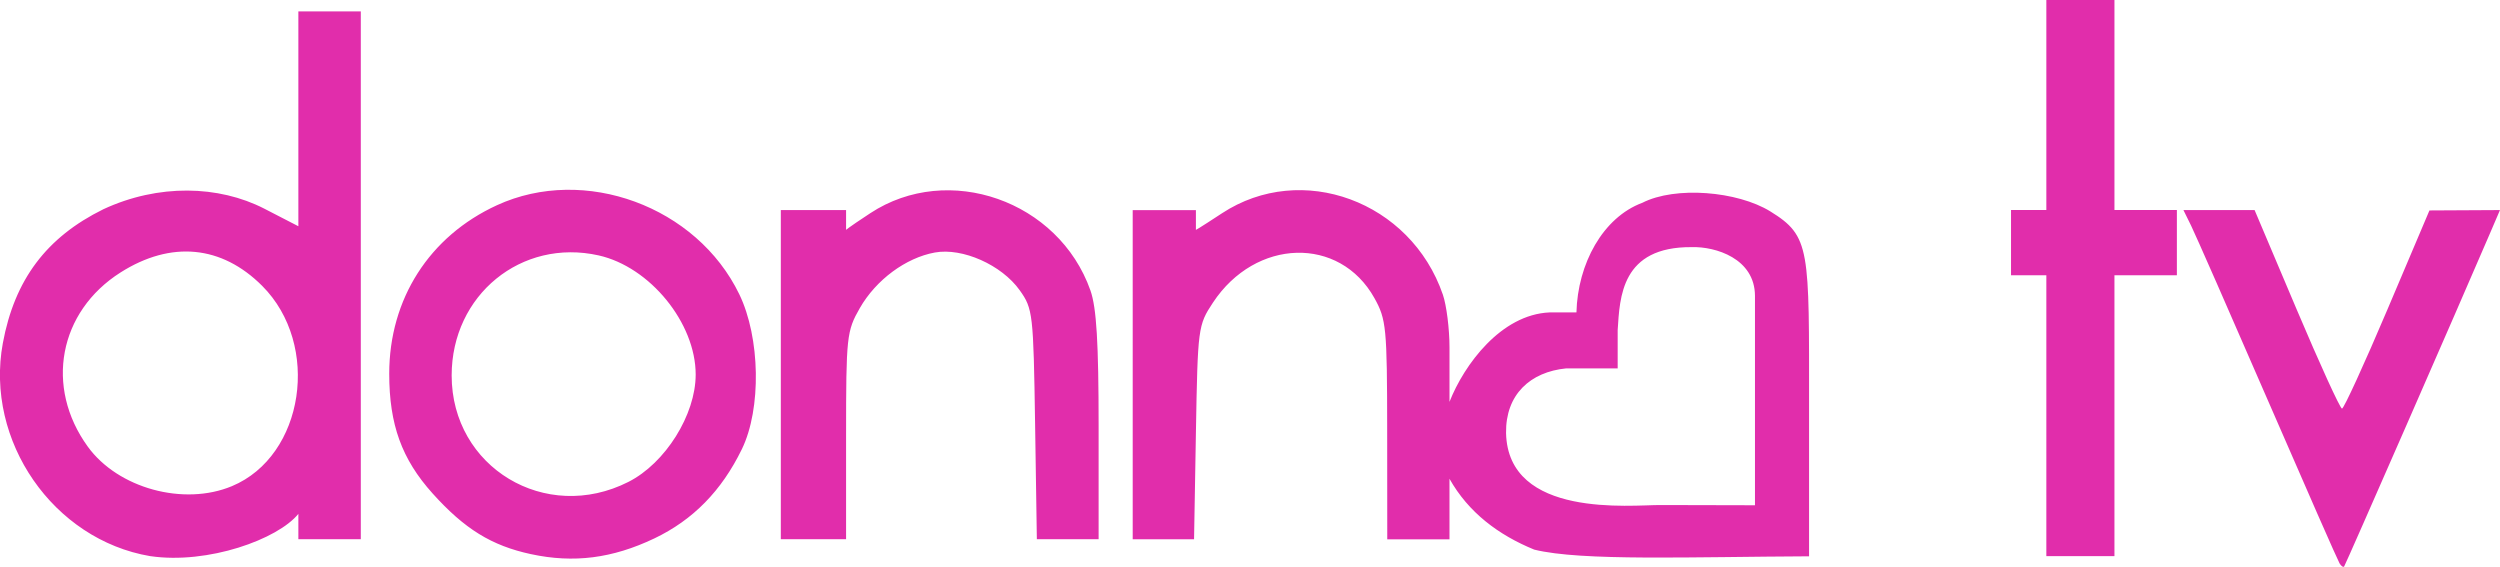 <svg width="800.013" height="181.376" viewBox="0 0 211.67 47.989" xmlns="http://www.w3.org/2000/svg">
    <g fill="#e12dab" stroke-width=".48">
        <path d="M148.59 33.46v-8.41c-.01-3.17-3.351-4.185-5.345-4.126-5.988-.051-6.098 4.24-6.28 7.021v3.244h-4.35c-3.06.3-5.146 2.22-5.1 5.47.157 7.256 10.629 6.091 13.052 6.101l8.023.019zm-18.68 13.079c-3.046-1.245-5.59-3.158-7.185-6.004v5.127h-5.269l-.007-9.25c-.007-8.676-.074-9.368-1.08-11.172-2.944-5.28-10.065-5.08-13.672.383-1.263 1.912-1.287 2.106-1.442 10.992l-.157 9.046h-5.195V17.792h5.352v1.672s.112-.03 2.203-1.403c6.744-4.431 15.992-1.025 18.708 6.89.308.899.56 2.899.56 4.445v4.628c1.231-3.14 4.36-7.392 8.468-7.572h2.28c.104-4.113 2.237-8.042 5.576-9.28 2.803-1.434 8.06-.987 10.836.725 3.42 2.11 3.284 3.174 3.284 16.593v12.612c-9.872.043-19.298.422-23.26-.565zM198.09 47.71c-.14-.226-2.88-6.457-6.088-13.846s-6.127-14.03-6.485-14.757l-.65-1.321h6.025l3.558 8.401c1.956 4.621 3.685 8.405 3.842 8.409.156.004 1.886-3.77 3.844-8.385l3.56-8.393 5.971-.032-.876 2.042c-2.566 5.978-12.21 28.01-12.32 28.14-.07.084-.241-.032-.38-.258zM19.64 41.16c6.128-2.56 7.546-11.969 2.556-16.959-3.435-3.436-7.72-3.84-11.989-1.133-5.231 3.318-6.432 9.7-2.775 14.747 2.556 3.529 8.12 5.053 12.209 3.345zm-6.917 5.928C4.51 45.7-1.289 37.323.24 29.054c.993-5.371 3.691-8.965 8.512-11.339 4.67-2.17 9.76-2.024 13.612-.055l2.898 1.495V.966h5.286v44.687h-5.286v-2.146c-1.718 2.14-7.65 4.299-12.54 3.58zM53.21 40.8c3.125-1.584 5.692-5.68 5.692-9.086 0-4.367-3.868-9.116-8.217-10.09-6.542-1.464-12.444 3.357-12.444 10.166 0 7.78 7.952 12.565 14.969 9.01zm-8.248 6.12c-3.345-.721-5.627-2.13-8.338-5.144-2.608-2.901-3.669-5.83-3.669-10.13 0-6.33 3.399-11.645 9.126-14.273 7.404-3.398 16.907.094 20.511 7.537 1.782 3.68 1.884 9.7.222 13.116-1.717 3.53-4.14 6.001-7.416 7.563-3.548 1.69-6.824 2.109-10.437 1.33zM173.26 35.04V23.305h-2.991v-5.526h2.991V0h5.766v17.778h5.286V23.305h-5.286v23.784h-5.766zM66.11 31.72V17.786h5.526v1.682s-.022-.055 2.052-1.419c6.603-4.34 15.955-1.058 18.637 6.542.515 1.459.693 4.423.693 11.514v9.548h-5.23l-.148-9.728c-.142-9.393-.188-9.787-1.305-11.352-1.528-2.143-4.844-3.618-7.18-3.194-2.462.447-4.985 2.314-6.353 4.702-1.117 1.95-1.165 2.402-1.166 10.804v8.769H66.11V31.722z"/>
    </g>
</svg>
